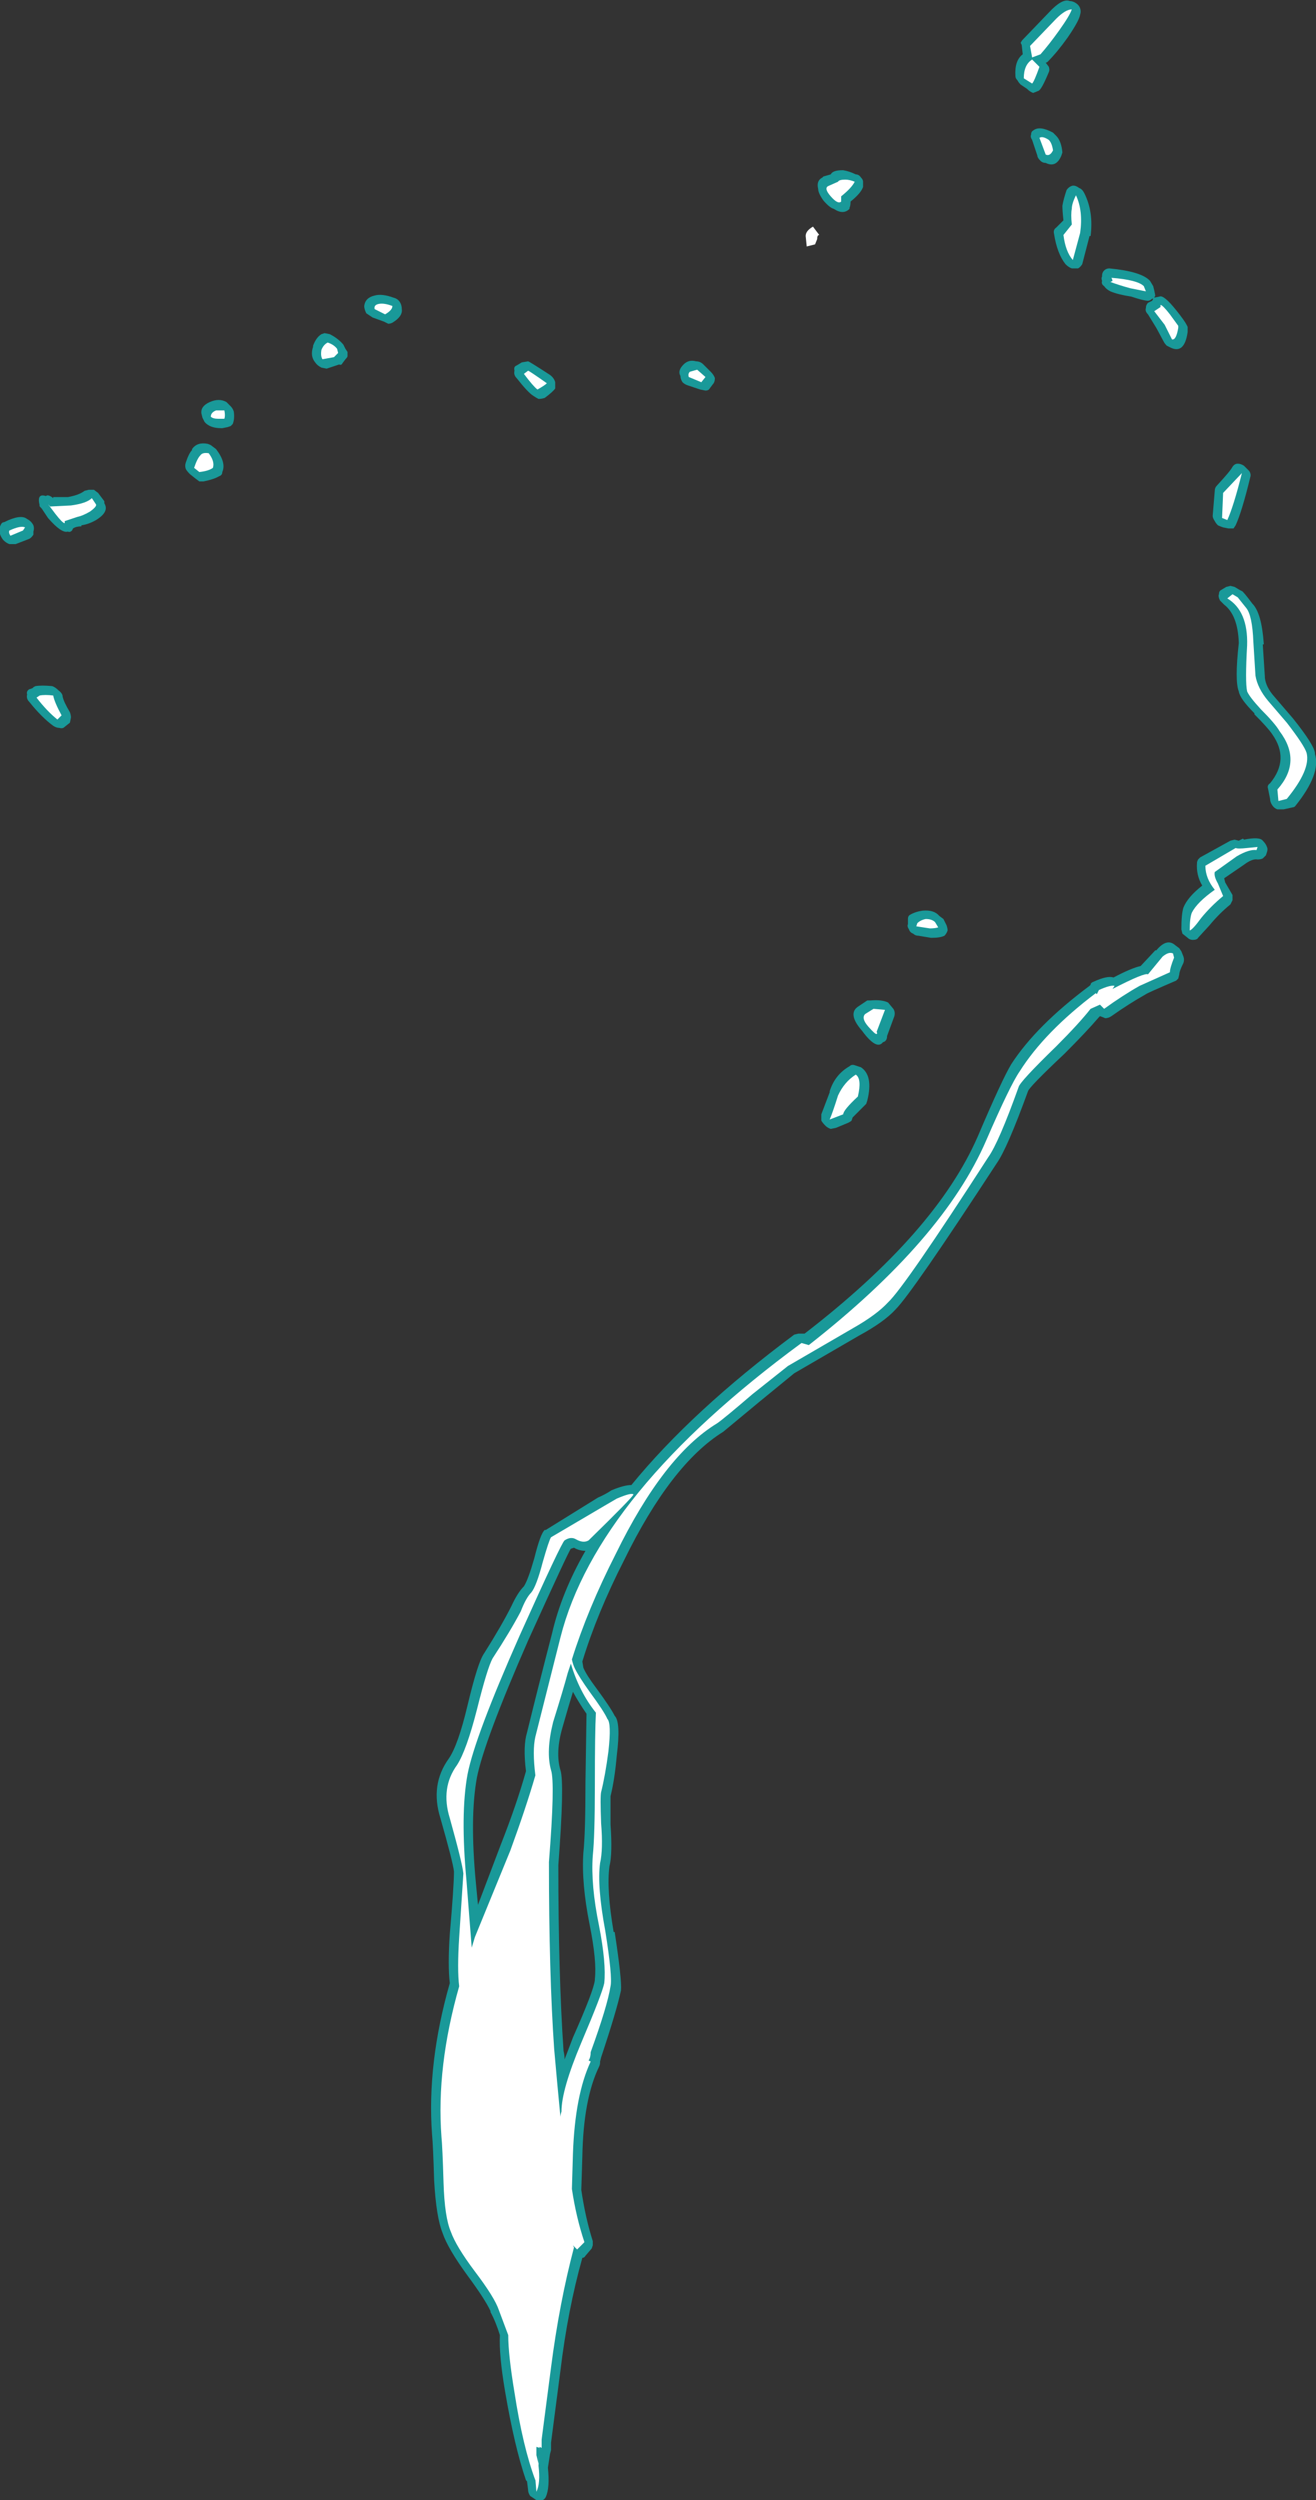 <?xml version="1.0" encoding="UTF-8" standalone="no"?>
<svg xmlns:ffdec="https://www.free-decompiler.com/flash" xmlns:xlink="http://www.w3.org/1999/xlink" ffdec:objectType="shape" height="119.7px" width="63.05px" xmlns="http://www.w3.org/2000/svg">
  <rect width="100%" height="100%" fill="#333333" stroke="none"/>
  <g transform="matrix(1.0, 0.0, 0.0, 1.0, 32.05, 121.25)">
    <path d="M19.2 -121.2 Q19.35 -121.2 19.5 -121.1 19.65 -121.0 19.7 -120.85 19.75 -120.7 19.7 -120.55 19.65 -120.25 19.1 -119.45 18.6 -118.75 18.15 -118.3 18.1 -118.25 18.05 -118.25 L18.2 -118.05 Q18.25 -117.9 18.2 -117.8 17.85 -116.95 17.7 -116.9 L17.45 -116.8 Q17.3 -116.85 17.15 -117.0 L16.85 -117.2 Q16.75 -117.3 16.7 -117.4 16.6 -117.5 16.6 -117.6 16.55 -118.35 16.95 -118.65 L16.9 -119.1 16.85 -119.2 Q16.9 -119.3 16.95 -119.35 L18.2 -120.65 Q18.85 -121.35 19.2 -121.2 M17.4 -114.55 Q17.3 -114.7 17.35 -114.8 17.35 -114.95 17.45 -115.0 17.75 -115.25 18.4 -114.9 L18.55 -114.75 Q18.8 -114.5 18.85 -113.95 L18.8 -113.8 Q18.55 -113.2 18.05 -113.45 17.9 -113.45 17.8 -113.55 17.65 -113.7 17.65 -113.8 L17.4 -114.55 M24.3 -106.4 Q24.7 -105.9 24.8 -105.7 L24.85 -105.6 24.85 -105.35 Q24.7 -104.3 24.05 -104.6 23.95 -104.65 23.85 -104.7 23.75 -104.8 23.7 -104.9 L23.35 -105.55 22.95 -106.2 Q22.8 -106.35 22.85 -106.5 22.85 -106.65 22.95 -106.75 L23.15 -106.85 23.2 -106.95 23.15 -106.95 Q23.05 -106.85 22.95 -106.85 22.75 -106.85 22.15 -107.05 21.5 -107.15 21.15 -107.3 20.95 -107.4 20.85 -107.55 20.7 -107.65 20.75 -107.8 20.7 -107.95 20.75 -108.0 L20.75 -108.05 Q20.75 -108.2 20.85 -108.3 20.95 -108.4 21.1 -108.4 22.65 -108.25 23.05 -107.8 L23.2 -107.55 23.25 -107.35 23.3 -107.1 23.25 -107.0 23.5 -107.05 Q23.7 -107.15 24.3 -106.4 M27.8 -98.7 Q27.9 -98.55 27.85 -98.4 27.45 -96.75 27.15 -96.1 L27.05 -95.95 26.8 -95.95 26.55 -96.0 Q26.4 -96.05 26.3 -96.1 26.2 -96.2 26.15 -96.3 26.05 -96.45 26.05 -96.55 L26.15 -97.75 Q26.15 -97.9 26.25 -98.0 26.9 -98.7 27.0 -98.9 27.1 -99.05 27.25 -99.05 27.4 -99.05 27.55 -98.95 L27.8 -98.7 M26.45 -93.0 L26.7 -93.15 26.9 -93.2 27.1 -93.15 27.35 -93.0 27.45 -92.95 Q27.5 -92.95 27.95 -92.35 28.4 -91.9 28.5 -90.4 L28.45 -90.4 28.55 -88.85 28.55 -88.8 Q28.6 -88.35 29.0 -87.9 L29.9 -86.85 Q30.9 -85.6 30.95 -85.2 L30.95 -85.15 Q31.25 -84.2 30.0 -82.65 29.95 -82.6 29.9 -82.6 L29.45 -82.5 29.15 -82.5 Q29.0 -82.55 28.9 -82.7 28.8 -82.85 28.8 -83.0 L28.7 -83.5 Q28.65 -83.65 28.8 -83.75 29.75 -84.9 28.9 -86.1 28.7 -86.4 28.05 -87.05 L28.05 -87.1 Q27.35 -87.8 27.3 -88.15 27.25 -88.15 27.3 -88.15 27.1 -88.65 27.3 -90.45 L27.3 -90.5 Q27.25 -91.8 26.6 -92.3 26.5 -92.4 26.4 -92.5 26.3 -92.7 26.35 -92.8 26.35 -92.95 26.45 -93.0 M19.3 -112.35 Q19.45 -112.4 19.65 -112.25 19.8 -112.2 19.9 -112.0 20.35 -111.1 20.2 -109.95 L20.15 -109.95 19.8 -108.6 Q19.7 -108.45 19.6 -108.4 L19.3 -108.4 Q19.15 -108.45 19.0 -108.6 18.6 -109.1 18.45 -110.05 18.4 -110.25 18.55 -110.35 L18.9 -110.7 Q18.85 -111.15 18.85 -111.4 18.9 -111.7 19.05 -112.15 19.15 -112.3 19.3 -112.35 M9.3 -112.3 Q9.2 -112.0 8.7 -111.6 8.7 -111.4 8.65 -111.3 L8.65 -111.25 Q8.35 -110.95 7.9 -111.25 7.7 -111.3 7.4 -111.65 7.15 -112.0 7.15 -112.2 7.05 -112.6 7.35 -112.75 L7.4 -112.8 7.75 -112.9 Q7.85 -113.1 8.3 -113.1 L8.35 -113.1 Q8.65 -113.05 8.95 -112.9 9.1 -112.9 9.2 -112.75 9.3 -112.65 9.3 -112.55 L9.3 -112.3 M1.3 -103.95 Q1.5 -103.95 1.65 -103.8 L2.0 -103.45 Q2.15 -103.3 2.2 -103.15 2.2 -102.95 2.1 -102.85 L1.95 -102.65 Q1.9 -102.55 1.75 -102.55 L1.5 -102.6 0.9 -102.8 Q0.75 -102.85 0.65 -102.95 0.55 -103.1 0.55 -103.25 0.4 -103.5 0.7 -103.8 0.95 -104.05 1.3 -103.95 M13.35 -76.7 Q13.3 -76.55 13.2 -76.45 13.0 -76.35 12.6 -76.35 L12.55 -76.35 11.95 -76.45 Q11.8 -76.45 11.7 -76.55 11.55 -76.6 11.5 -76.75 11.4 -76.9 11.45 -77.0 L11.45 -77.25 Q11.45 -77.4 11.55 -77.45 11.8 -77.6 12.15 -77.65 12.7 -77.7 12.95 -77.4 L13.15 -77.25 13.3 -76.95 Q13.35 -76.8 13.35 -76.7 M22.6 -75.0 L23.3 -75.75 23.35 -75.75 Q23.85 -76.35 24.25 -76.0 L24.45 -75.85 24.55 -75.7 24.65 -75.45 Q24.7 -75.3 24.65 -75.15 24.45 -74.75 24.45 -74.6 L24.4 -74.4 24.3 -74.3 Q22.9 -73.7 22.85 -73.65 22.05 -73.2 21.2 -72.6 21.05 -72.5 20.9 -72.5 20.8 -72.55 20.65 -72.6 L20.6 -72.55 Q20.0 -71.85 18.95 -70.8 17.25 -69.2 17.2 -69.0 16.2 -66.25 15.7 -65.55 11.65 -59.35 10.85 -58.55 10.3 -57.95 9.1 -57.3 L6.0 -55.5 4.35 -54.15 2.6 -52.7 Q0.1 -51.15 -2.15 -46.55 -3.45 -44.0 -4.15 -41.7 L-4.1 -41.4 Q-3.95 -41.05 -3.5 -40.45 -2.8 -39.5 -2.6 -39.1 -2.3 -38.8 -2.5 -37.2 -2.6 -36.05 -2.8 -35.25 L-2.8 -33.9 Q-2.7 -32.5 -2.85 -31.9 -3.0 -30.8 -2.65 -28.75 L-2.6 -28.75 Q-2.25 -26.45 -2.3 -25.95 -2.5 -25.0 -3.25 -22.75 L-3.3 -22.55 -3.3 -22.5 Q-3.3 -22.4 -3.35 -22.3 -4.1 -20.75 -4.15 -18.0 L-4.2 -16.4 Q-4.0 -15.05 -3.65 -13.95 L-3.65 -13.75 -3.7 -13.6 -4.0 -13.25 Q-4.05 -13.15 -4.15 -13.15 -4.85 -10.65 -5.2 -7.75 L-5.65 -4.3 -5.65 -3.95 -5.7 -3.75 -5.8 -3.1 Q-5.7 -2.15 -5.9 -1.7 -5.95 -1.6 -6.05 -1.55 L-6.35 -1.55 Q-6.5 -1.65 -6.65 -1.75 -6.75 -1.9 -6.75 -2.05 L-6.8 -2.45 -6.85 -2.5 Q-7.4 -4.1 -7.85 -6.75 -8.15 -8.5 -8.1 -9.45 -8.3 -10.1 -8.55 -10.55 L-8.55 -10.6 Q-8.8 -11.15 -9.65 -12.3 -10.6 -13.6 -10.85 -14.35 -11.15 -15.1 -11.25 -16.85 -11.3 -18.55 -11.35 -19.05 -11.6 -22.45 -10.5 -26.3 -10.6 -27.15 -10.5 -28.65 -10.3 -30.95 -10.3 -31.65 -10.35 -32.1 -10.95 -34.2 -11.45 -35.8 -10.55 -37.05 -10.1 -37.7 -9.65 -39.6 -9.15 -41.7 -8.85 -42.1 -8.0 -43.45 -7.55 -44.35 -7.25 -45.0 -6.95 -45.3 -6.75 -45.6 -6.45 -46.65 -6.15 -47.85 -5.95 -48.0 L-5.9 -48.0 -3.4 -49.55 Q-3.05 -49.7 -2.75 -49.9 -2.15 -50.15 -1.8 -50.15 1.1 -53.7 6.0 -57.35 L6.2 -57.4 6.5 -57.4 Q12.8 -62.25 14.8 -66.85 15.95 -69.55 16.4 -70.3 17.6 -72.15 20.15 -74.05 L20.2 -74.1 Q20.2 -74.2 20.35 -74.25 21.0 -74.55 21.3 -74.45 22.15 -74.9 22.6 -75.0 M10.8 -72.6 L10.45 -71.65 Q10.45 -71.4 10.25 -71.35 9.95 -70.95 9.25 -71.9 8.55 -72.7 9.05 -73.05 L9.5 -73.35 Q9.55 -73.35 9.65 -73.35 10.2 -73.4 10.5 -73.25 L10.75 -72.95 Q10.85 -72.8 10.8 -72.6 M9.2 -70.15 Q9.8 -69.75 9.5 -68.55 L9.45 -68.4 8.8 -67.75 8.75 -67.6 Q8.7 -67.55 8.6 -67.5 L8.0 -67.25 7.75 -67.2 Q7.6 -67.25 7.5 -67.35 7.35 -67.5 7.3 -67.6 7.3 -67.75 7.3 -67.9 L7.7 -68.95 7.7 -69.0 Q7.95 -69.8 8.65 -70.2 8.75 -70.3 8.9 -70.25 9.05 -70.2 9.2 -70.15 M25.45 -80.2 L26.9 -81.0 27.1 -81.05 27.3 -81.0 27.5 -81.1 27.55 -81.05 Q28.3 -81.2 28.45 -81.0 28.6 -80.85 28.65 -80.7 28.7 -80.6 28.65 -80.45 L28.6 -80.3 28.45 -80.15 Q28.35 -80.1 28.2 -80.1 27.95 -80.15 27.55 -79.85 L26.6 -79.2 26.65 -79.0 27.0 -78.4 27.0 -78.15 26.9 -77.95 Q26.35 -77.5 25.9 -76.95 L25.35 -76.35 Q25.3 -76.25 25.1 -76.25 24.95 -76.25 24.85 -76.35 L24.6 -76.55 24.55 -76.75 Q24.55 -77.5 24.65 -77.8 24.85 -78.3 25.55 -78.85 25.25 -79.35 25.3 -79.95 25.3 -80.0 25.35 -80.1 L25.45 -80.2 M-6.25 -102.15 Q-6.35 -102.2 -6.5 -102.3 -6.75 -102.45 -7.3 -103.15 -7.45 -103.3 -7.4 -103.5 -7.45 -103.7 -7.3 -103.75 L-7.05 -103.9 -6.75 -103.95 Q-6.7 -103.95 -5.7 -103.3 -5.5 -103.15 -5.45 -102.95 -5.45 -102.8 -5.45 -102.65 -5.55 -102.5 -5.95 -102.2 -6.1 -102.15 -6.25 -102.15 M-13.2 -107.0 Q-13.0 -106.95 -12.9 -106.8 -12.8 -106.65 -12.8 -106.45 -12.75 -106.1 -13.25 -105.8 -13.35 -105.75 -13.45 -105.75 L-13.65 -105.85 -14.2 -106.05 Q-14.35 -106.15 -14.5 -106.25 -14.6 -106.45 -14.6 -106.6 -14.55 -107.0 -14.1 -107.1 -13.75 -107.2 -13.2 -107.0 M-21.0 -101.8 Q-20.9 -101.7 -20.85 -101.55 -20.8 -101.2 -20.9 -100.95 L-21.0 -100.85 -21.15 -100.8 -21.4 -100.75 -21.45 -100.75 Q-22.0 -100.75 -22.25 -101.05 L-22.35 -101.25 -22.4 -101.45 Q-22.45 -101.8 -22.0 -102.0 -21.55 -102.2 -21.2 -102.0 L-21.0 -101.8 M-21.9 -99.9 L-21.7 -99.75 Q-21.2 -99.1 -21.4 -98.65 -21.4 -98.5 -21.55 -98.45 -21.8 -98.3 -22.3 -98.2 L-22.5 -98.2 -22.7 -98.35 -22.95 -98.55 Q-23.1 -98.7 -23.15 -98.8 -23.2 -98.95 -23.15 -99.1 -23.0 -99.55 -22.85 -99.7 L-22.85 -99.75 Q-22.6 -100.1 -22.1 -100.0 -21.95 -99.95 -21.9 -99.9 M-15.5 -104.55 L-15.4 -104.4 -15.4 -104.2 Q-15.4 -104.15 -15.5 -104.05 L-15.65 -103.85 Q-15.7 -103.75 -15.8 -103.8 L-16.4 -103.6 -16.65 -103.65 Q-16.85 -103.75 -16.95 -103.9 -17.2 -104.2 -17.05 -104.65 L-17.05 -104.7 Q-16.9 -105.1 -16.65 -105.25 L-16.5 -105.3 -16.25 -105.25 Q-15.85 -105.05 -15.6 -104.75 L-15.5 -104.55 M-27.55 -97.8 L-27.35 -97.65 -27.05 -97.25 -27.05 -97.15 Q-26.8 -96.75 -27.45 -96.35 -27.8 -96.15 -28.15 -96.1 L-28.15 -96.05 Q-28.4 -96.05 -28.55 -95.95 L-28.6 -95.85 Q-28.7 -95.75 -28.8 -95.8 -29.1 -95.7 -29.75 -96.45 L-30.05 -96.9 Q-30.2 -97.05 -30.15 -97.05 -30.3 -97.65 -29.85 -97.5 -29.75 -97.6 -29.5 -97.4 L-29.5 -97.45 -28.8 -97.45 Q-28.25 -97.55 -28.0 -97.75 L-27.8 -97.8 -27.55 -97.8 M-30.65 -95.45 L-31.3 -95.2 -31.6 -95.2 Q-31.75 -95.25 -31.9 -95.4 -32.2 -95.8 -32.0 -96.15 -31.95 -96.25 -31.85 -96.25 -31.05 -96.65 -30.75 -96.4 -30.55 -96.3 -30.45 -96.1 -30.4 -95.95 -30.45 -95.8 L-30.45 -95.65 Q-30.55 -95.5 -30.65 -95.45 M-29.05 -87.9 Q-29.0 -87.65 -28.7 -87.15 -28.65 -87.0 -28.65 -86.9 L-28.7 -86.65 -28.95 -86.45 Q-29.05 -86.35 -29.2 -86.4 -29.35 -86.4 -29.5 -86.5 -30.05 -86.9 -30.65 -87.65 -30.8 -87.8 -30.75 -88.0 -30.8 -88.15 -30.65 -88.25 -30.45 -88.3 -30.45 -88.35 L-30.35 -88.4 Q-30.05 -88.45 -29.55 -88.4 -29.4 -88.35 -29.25 -88.2 -29.05 -88.05 -29.05 -87.9 M-4.0 -47.0 Q-4.3 -47.0 -4.55 -47.15 L-4.7 -47.1 Q-4.8 -47.0 -6.75 -42.7 -8.85 -37.9 -9.2 -36.15 -9.55 -34.25 -9.25 -31.1 L-9.15 -30.05 -8.05 -32.95 Q-7.3 -34.85 -6.85 -36.45 -7.0 -37.65 -6.8 -38.3 -6.3 -40.35 -5.6 -43.05 -5.15 -45.0 -4.0 -47.0 M-4.6 -40.25 Q-4.8 -39.6 -5.1 -38.55 -5.45 -37.35 -5.2 -36.5 -5.0 -35.9 -5.3 -31.95 -5.3 -26.7 -5.05 -23.05 -5.0 -22.85 -5.0 -22.65 L-4.6 -23.7 Q-3.6 -25.95 -3.55 -26.45 L-3.55 -26.5 Q-3.45 -27.35 -3.8 -29.1 -4.2 -31.1 -4.1 -32.55 -4.0 -33.5 -4.0 -35.85 L-4.0 -35.9 -3.95 -39.2 Q-4.3 -39.7 -4.6 -40.25" fill="#00ffff" fill-opacity="0.502" fill-rule="evenodd" stroke="none"/>
    <path d="M19.3 -120.8 Q19.2 -120.5 18.7 -119.8 18.2 -119.1 17.8 -118.65 L17.4 -118.5 17.3 -119.05 18.55 -120.35 Q19.0 -120.8 19.3 -120.8 M18.05 -113.85 L17.75 -114.65 Q17.9 -114.75 18.2 -114.55 18.35 -114.4 18.4 -114.05 18.25 -113.75 18.05 -113.85 M17.75 -118.05 Q17.5 -117.35 17.4 -117.25 L17.0 -117.5 Q17.0 -118.15 17.4 -118.4 L17.75 -118.05 M24.0 -106.2 L24.4 -105.65 24.4 -105.55 Q24.3 -104.95 24.1 -105.0 L23.75 -105.7 23.25 -106.35 23.55 -106.55 23.55 -106.65 Q23.65 -106.65 24.0 -106.2 M27.65 -92.15 Q27.95 -91.8 28.0 -90.5 L28.1 -88.9 Q28.2 -88.3 28.7 -87.7 L29.6 -86.65 Q30.45 -85.55 30.55 -85.2 30.75 -84.4 29.6 -83.0 L29.2 -82.9 29.15 -83.45 Q30.35 -84.8 29.25 -86.25 29.05 -86.6 28.35 -87.3 27.8 -87.9 27.7 -88.15 27.6 -88.6 27.7 -90.35 27.75 -92.0 26.75 -92.6 L27.0 -92.8 27.25 -92.65 27.65 -92.15 M26.55 -97.65 L27.45 -98.6 Q27.05 -97.0 26.75 -96.35 L26.5 -96.45 26.55 -97.65 M19.5 -111.9 Q19.85 -111.15 19.7 -110.1 19.65 -109.9 19.35 -108.8 19.0 -109.2 18.9 -110.0 L19.3 -110.5 Q19.25 -111.0 19.3 -111.25 19.3 -111.5 19.5 -111.9 M22.75 -107.55 L22.85 -107.3 22.1 -107.45 Q21.55 -107.6 21.15 -107.75 L21.25 -107.8 Q21.25 -107.85 21.2 -107.95 22.45 -107.85 22.75 -107.55 M7.2 -110.0 Q7.1 -110.0 7.1 -109.8 L7.0 -109.55 6.6 -109.45 6.55 -109.95 Q6.55 -110.2 6.9 -110.4 L7.2 -110.0 M8.45 -112.65 Q8.65 -112.65 8.9 -112.55 8.75 -112.25 8.25 -111.85 L8.25 -111.6 Q8.1 -111.45 7.75 -111.85 7.4 -112.25 7.65 -112.35 L8.1 -112.55 Q8.15 -112.65 8.45 -112.65 M1.55 -102.95 L0.95 -103.2 Q0.9 -103.35 1.0 -103.45 L1.35 -103.55 1.75 -103.2 1.55 -102.95 M12.3 -77.25 Q12.6 -77.25 12.75 -77.1 L12.9 -76.85 Q12.75 -76.8 12.5 -76.8 L11.85 -76.9 11.9 -77.05 Q12.05 -77.2 12.3 -77.25 M18.55 -71.15 Q16.8 -69.45 16.75 -69.2 15.8 -66.55 15.3 -65.85 11.3 -59.65 10.5 -58.9 9.95 -58.3 8.8 -57.65 L5.7 -55.85 4.0 -54.5 Q2.6 -53.3 2.3 -53.1 -0.25 -51.55 -2.55 -46.85 -3.9 -44.2 -4.65 -41.8 -4.6 -41.55 -4.5 -41.35 -4.3 -40.95 -3.8 -40.25 -3.1 -39.3 -2.95 -38.95 -2.75 -38.75 -2.9 -37.4 -3.05 -36.25 -3.25 -35.45 -3.3 -35.25 -3.25 -33.95 -3.15 -32.7 -3.3 -32.05 -3.45 -30.95 -3.05 -28.8 -2.7 -26.6 -2.8 -26.15 -2.95 -25.2 -3.75 -23.0 -3.75 -22.75 -3.85 -22.6 L-3.75 -22.55 Q-4.5 -20.95 -4.6 -18.15 L-4.65 -16.45 Q-4.45 -15.1 -4.05 -13.9 L-4.4 -13.55 -4.6 -13.75 -4.55 -13.65 Q-5.25 -11.0 -5.65 -7.9 L-6.1 -4.45 -6.1 -4.05 -6.2 -4.1 -6.25 -3.2 Q-6.15 -2.35 -6.35 -1.95 L-6.4 -2.55 -6.4 -2.5 Q-7.0 -4.1 -7.4 -6.7 -7.7 -8.5 -7.7 -9.45 L-8.15 -10.65 Q-8.35 -11.25 -9.3 -12.5 -10.2 -13.7 -10.45 -14.4 -10.75 -15.1 -10.8 -16.75 -10.85 -18.45 -10.9 -18.95 -11.15 -22.3 -10.05 -26.15 -10.15 -26.95 -10.05 -28.5 -9.9 -30.75 -9.85 -31.55 -9.9 -32.05 -10.5 -34.2 -10.95 -35.65 -10.15 -36.75 -9.7 -37.45 -9.2 -39.4 -8.7 -41.4 -8.45 -41.85 -7.6 -43.15 -7.1 -44.1 -6.85 -44.75 -6.6 -45.0 -6.35 -45.3 -6.05 -46.45 -5.75 -47.5 -5.65 -47.65 L-3.1 -49.15 -2.5 -49.5 Q-1.8 -49.8 -1.7 -49.7 -1.75 -49.55 -3.85 -47.5 -4.1 -47.35 -4.45 -47.55 -4.7 -47.7 -5.0 -47.5 -5.15 -47.4 -7.15 -42.95 -9.3 -38.1 -9.65 -36.3 -10.0 -34.4 -9.7 -31.2 L-9.45 -28.0 -9.3 -28.5 -7.6 -32.65 Q-6.85 -34.7 -6.4 -36.25 -6.55 -37.45 -6.4 -38.1 L-5.2 -42.85 Q-3.45 -49.75 6.35 -56.95 L6.7 -56.85 Q13.15 -61.9 15.2 -66.65 16.35 -69.3 16.8 -69.95 18.0 -71.85 20.45 -73.7 L20.5 -73.65 20.6 -73.85 Q21.15 -74.1 21.35 -74.05 L21.25 -73.9 Q22.8 -74.7 22.95 -74.6 L23.65 -75.45 Q23.95 -75.7 24.15 -75.6 L24.2 -75.4 Q24.0 -74.9 24.0 -74.7 L22.55 -74.05 Q21.75 -73.6 20.85 -72.95 L20.65 -73.15 20.2 -72.95 Q19.65 -72.25 18.55 -71.15 M9.8 -72.95 L10.35 -72.9 9.95 -71.85 Q10.0 -71.75 9.95 -71.75 9.9 -71.7 9.55 -72.1 9.2 -72.5 9.4 -72.7 L9.8 -72.95 M8.35 -67.9 L7.7 -67.65 Q7.85 -68.0 8.1 -68.8 8.4 -69.45 8.95 -69.8 9.25 -69.6 9.05 -68.75 8.35 -68.1 8.35 -67.9 M28.15 -80.55 Q27.8 -80.6 27.2 -80.25 L26.15 -79.5 Q26.1 -79.3 26.3 -78.95 L26.55 -78.35 Q25.95 -77.85 25.5 -77.3 25.1 -76.75 24.95 -76.7 24.95 -77.3 25.05 -77.55 25.3 -78.05 26.15 -78.65 25.7 -79.2 25.7 -79.8 L27.15 -80.65 Q27.25 -80.6 27.7 -80.65 L28.2 -80.7 28.15 -80.55 M-6.3 -102.6 Q-6.5 -102.75 -6.95 -103.35 L-6.75 -103.5 Q-6.7 -103.5 -5.85 -102.9 -5.95 -102.8 -6.3 -102.6 M-13.6 -106.2 L-14.1 -106.45 Q-14.15 -106.65 -13.9 -106.7 -13.65 -106.75 -13.25 -106.6 -13.25 -106.4 -13.6 -106.2 M-21.3 -101.2 L-21.6 -101.2 Q-21.85 -101.2 -21.95 -101.3 -21.95 -101.5 -21.7 -101.6 L-21.3 -101.6 Q-21.25 -101.35 -21.3 -101.2 M-22.05 -99.55 Q-21.75 -99.15 -21.85 -98.85 -22.05 -98.7 -22.5 -98.65 L-22.75 -98.85 Q-22.6 -99.3 -22.45 -99.45 -22.35 -99.6 -22.05 -99.55 M-16.35 -104.85 Q-16.05 -104.75 -15.9 -104.55 L-15.85 -104.35 -16.05 -104.15 -16.6 -104.05 Q-16.7 -104.2 -16.65 -104.5 -16.55 -104.75 -16.35 -104.85 M-28.35 -96.5 L-28.95 -96.3 -28.95 -96.2 Q-29.05 -96.2 -29.4 -96.65 -29.9 -97.3 -29.65 -97.0 L-28.65 -97.05 Q-27.9 -97.15 -27.65 -97.4 L-27.45 -97.1 Q-27.4 -97.0 -27.75 -96.75 -28.1 -96.55 -28.35 -96.5 M-30.95 -95.85 L-31.55 -95.6 Q-31.65 -95.75 -31.6 -95.85 -31.05 -96.1 -30.85 -96.0 L-30.95 -95.85 M-29.3 -86.8 Q-29.8 -87.2 -30.3 -87.85 L-30.15 -87.95 Q-29.9 -88.0 -29.5 -87.95 -29.45 -87.65 -29.1 -87.0 L-29.3 -86.8 M-4.85 -41.15 Q-5.05 -40.4 -5.55 -38.8 -5.9 -37.4 -5.65 -36.5 -5.45 -35.9 -5.75 -32.1 -5.75 -26.75 -5.5 -23.15 -5.35 -21.45 -5.2 -19.9 -5.2 -20.0 -5.15 -20.15 -5.15 -21.2 -4.2 -23.45 -3.2 -25.8 -3.1 -26.3 -3.0 -27.25 -3.35 -29.05 -3.75 -31.0 -3.65 -32.4 -3.55 -33.35 -3.55 -35.75 -3.55 -38.35 -3.5 -39.25 -4.3 -40.25 -4.7 -41.6 L-4.85 -41.15 M-6.35 -4.1 L-6.35 -3.7 -6.25 -3.3 -6.2 -4.05 -6.35 -4.1" fill="#ffffff" fill-rule="evenodd" stroke="none"/>
  </g>
</svg>
